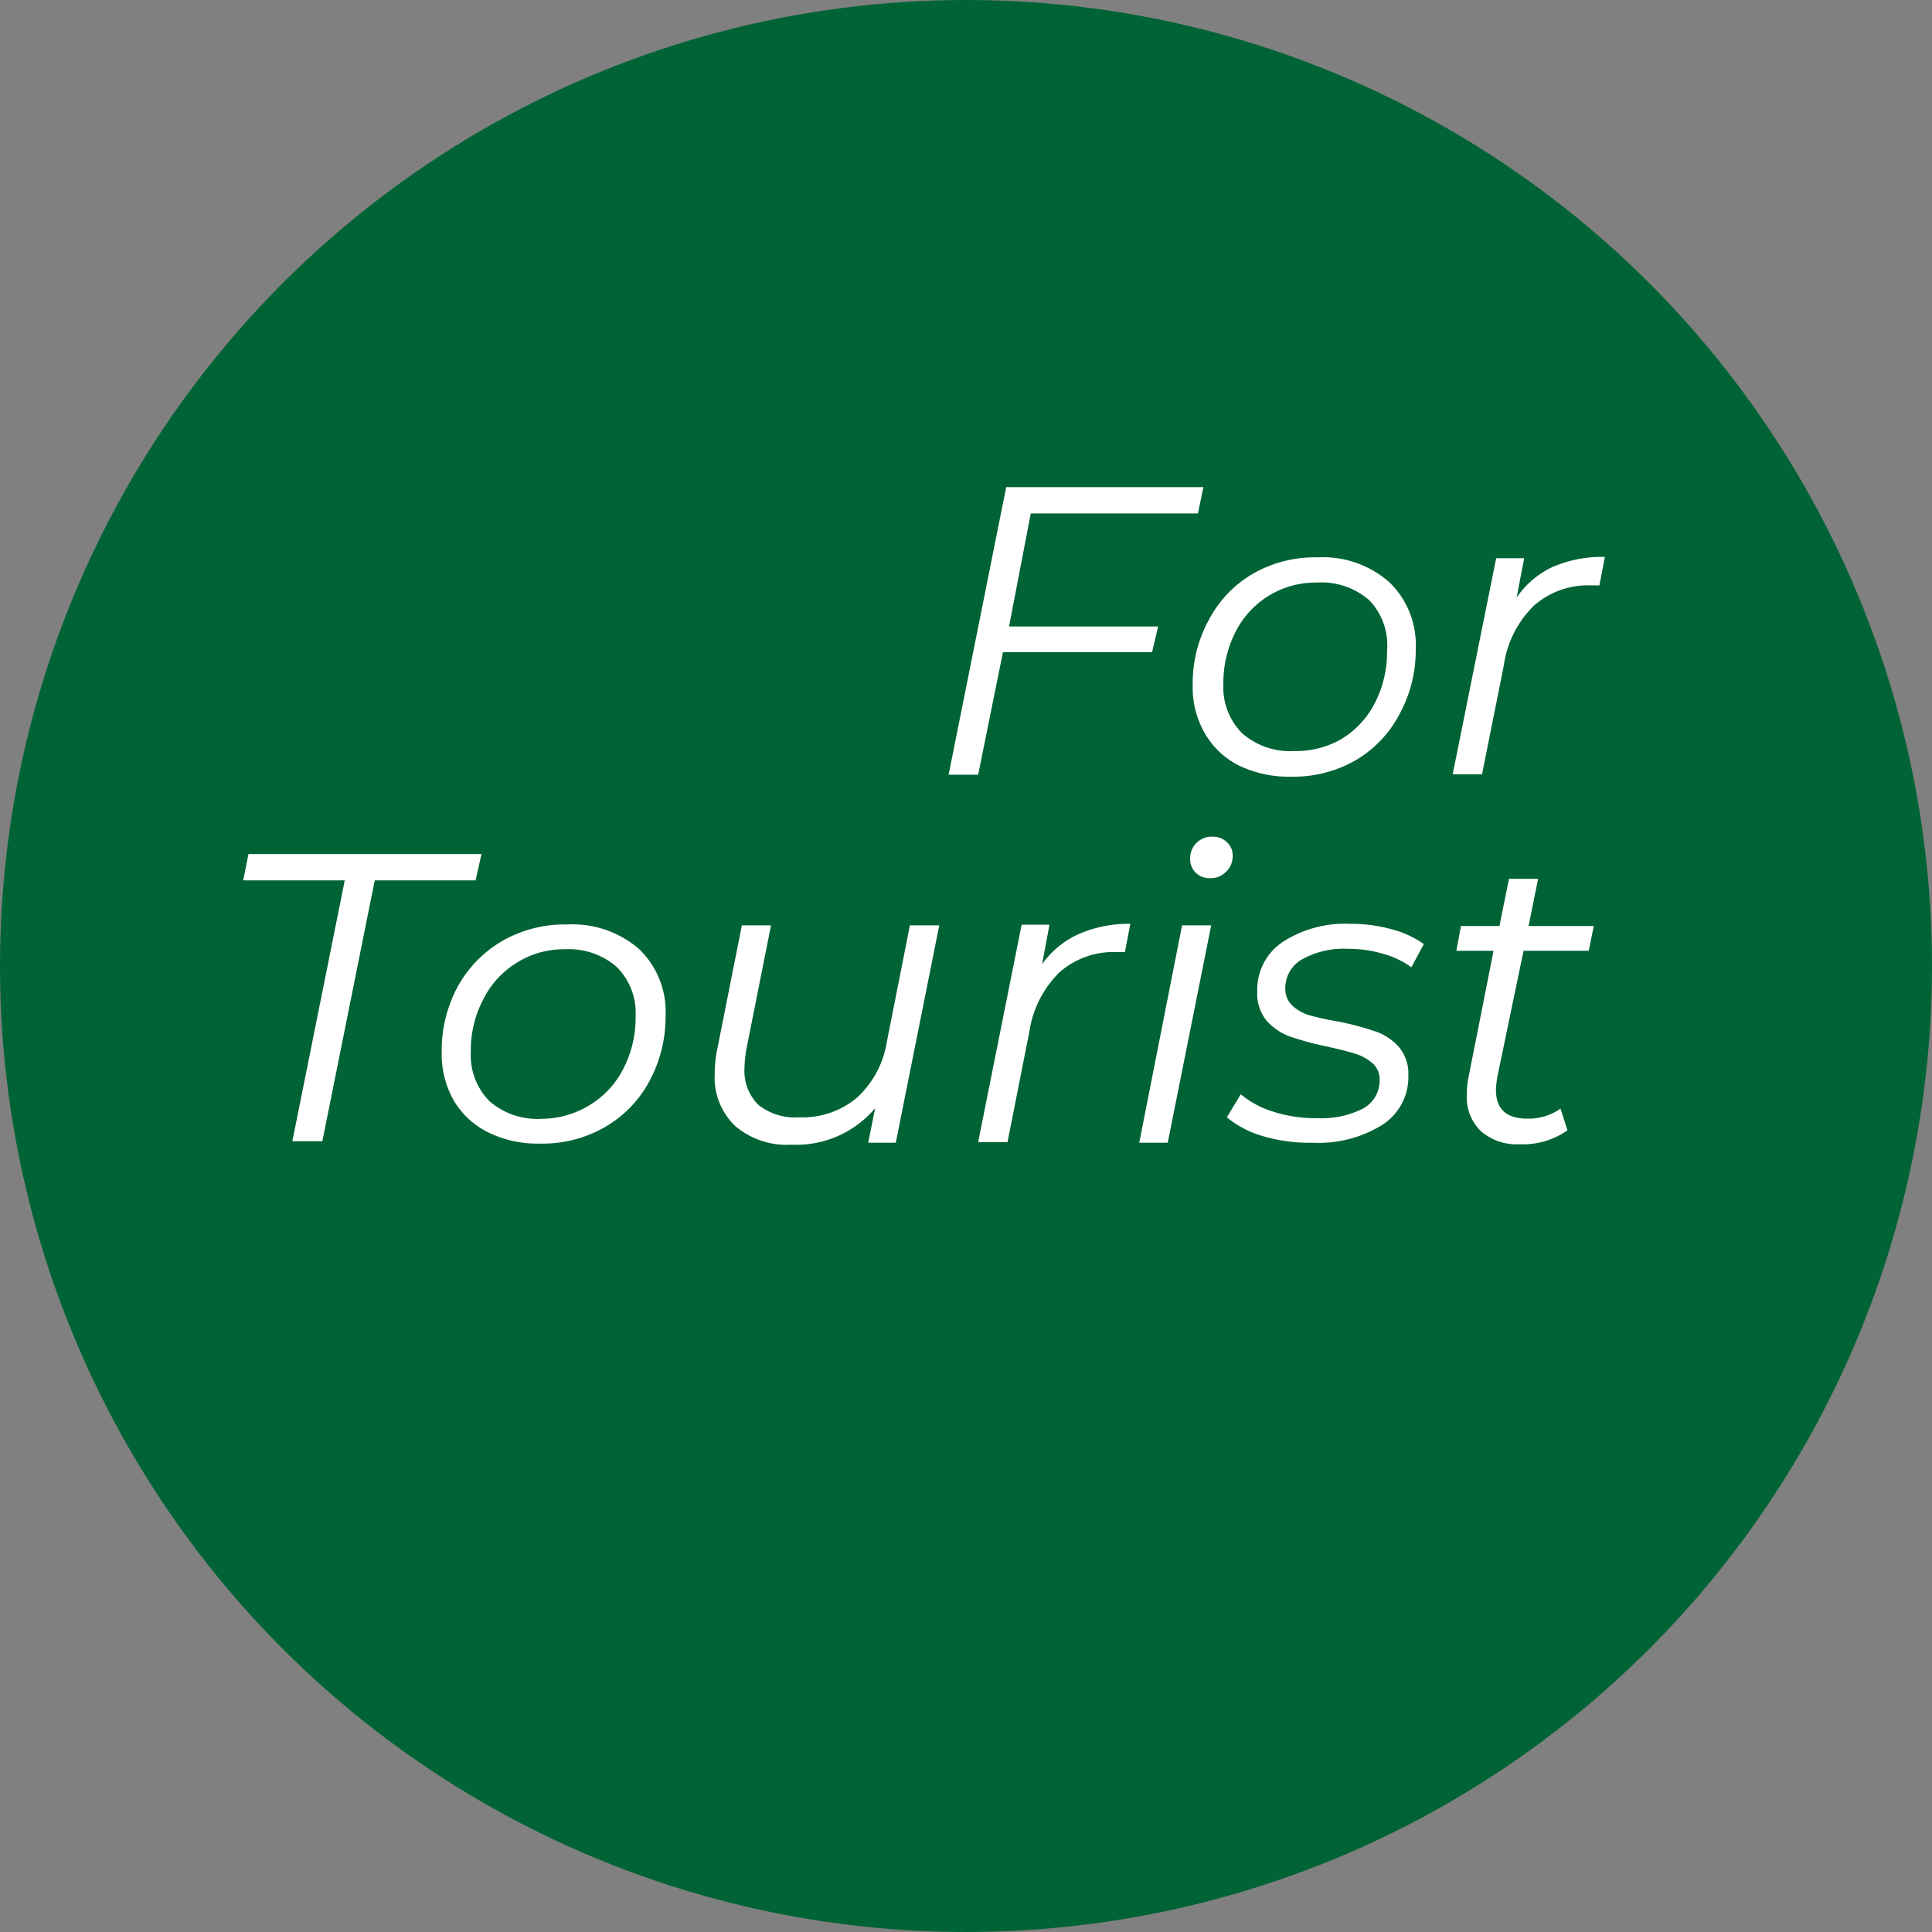 <svg xmlns="http://www.w3.org/2000/svg" viewBox="0 0 88.88 88.88"><rect x="0" y="0" width="88.88" height="88.88" fill="#808080" stroke="none"/><defs><style>.cls-1{fill:#006335;}.cls-2{fill:#fff;}</style></defs><title>アセット 22</title><g id="レイヤー_2" data-name="レイヤー 2"><g id="section1"><circle class="cls-1" cx="44.44" cy="44.44" r="44.44"/><path class="cls-2" d="M47.42,23.62l-1,5.2h6.86L53,30H46.14L45,35.64H43.64l2.65-13.23h9.07l-.25,1.21Z"/><path class="cls-2" d="M57,35.22a3.74,3.74,0,0,1-1.57-1.48,4.21,4.21,0,0,1-.56-2.22,6.06,6.06,0,0,1,.74-3,5.33,5.33,0,0,1,2-2.11,5.74,5.74,0,0,1,3-.77,4.63,4.63,0,0,1,3.3,1.14,4,4,0,0,1,1.22,3.06,6.13,6.13,0,0,1-.74,3,5.3,5.3,0,0,1-2,2.12,5.74,5.74,0,0,1-3,.77A5.29,5.29,0,0,1,57,35.22ZM61.71,34a4.12,4.12,0,0,0,1.54-1.66,5.11,5.11,0,0,0,.56-2.39A3,3,0,0,0,63,27.62a3.34,3.34,0,0,0-2.41-.82,4.12,4.12,0,0,0-3.75,2.27,5.15,5.15,0,0,0-.56,2.4,3,3,0,0,0,.86,2.26,3.34,3.34,0,0,0,2.41.82A4.14,4.14,0,0,0,61.71,34Z"/><path class="cls-2" d="M71.41,26.09a5.71,5.71,0,0,1,2.42-.47l-.25,1.31-.38,0a3.76,3.76,0,0,0-2.63.93,4.77,4.77,0,0,0-1.39,2.76l-1,5H66.83l2-9.94h1.29l-.35,1.81A4.14,4.14,0,0,1,71.41,26.09Z"/><path class="cls-2" d="M15.86,40.5H11.19l.24-1.21H22.15l-.27,1.21H17.24l-2.41,12H13.45Z"/><path class="cls-2" d="M22.45,52.09a3.8,3.8,0,0,1-1.58-1.47,4.35,4.35,0,0,1-.55-2.22,6.2,6.2,0,0,1,.73-3,5.54,5.54,0,0,1,2.05-2.11,5.8,5.8,0,0,1,3-.76,4.67,4.67,0,0,1,3.3,1.13,4,4,0,0,1,1.22,3.07,6.24,6.24,0,0,1-.74,3,5.36,5.36,0,0,1-2.05,2.12,5.75,5.75,0,0,1-3,.76A5.15,5.15,0,0,1,22.45,52.09Zm4.69-1.26a4.14,4.14,0,0,0,1.54-1.67,5.11,5.11,0,0,0,.56-2.39,3,3,0,0,0-.86-2.28A3.35,3.35,0,0,0,26,43.67a4.06,4.06,0,0,0-2.21.61A4.14,4.14,0,0,0,22.22,46a5,5,0,0,0-.56,2.39,3,3,0,0,0,.86,2.27,3.36,3.36,0,0,0,2.41.81A4.25,4.25,0,0,0,27.14,50.83Z"/><path class="cls-2" d="M43.21,42.57l-2,10H39.94l.32-1.59a4.74,4.74,0,0,1-3.84,1.68,3.66,3.66,0,0,1-2.6-.86,3.09,3.09,0,0,1-.94-2.39A5.53,5.53,0,0,1,33,48.25l1.13-5.68h1.34l-1.13,5.68a5.34,5.34,0,0,0-.09.88,2.2,2.2,0,0,0,.63,1.69,2.7,2.7,0,0,0,1.9.58,3.88,3.88,0,0,0,2.63-.89,4.43,4.43,0,0,0,1.39-2.59l1.06-5.35Z"/><path class="cls-2" d="M49.56,43A5.71,5.71,0,0,1,52,42.5l-.25,1.3-.38,0a3.76,3.76,0,0,0-2.63.93,4.83,4.83,0,0,0-1.39,2.76l-1,5.05H45l2-10h1.28l-.34,1.82A4.16,4.16,0,0,1,49.56,43Z"/><path class="cls-2" d="M54.38,42.57h1.34l-2,10H52.41ZM55,40.14a.88.88,0,0,1-.25-.63,1,1,0,0,1,.29-.73,1,1,0,0,1,.75-.29.93.93,0,0,1,.66.26.82.82,0,0,1,.26.59,1,1,0,0,1-.3.76,1,1,0,0,1-.76.3A.89.89,0,0,1,55,40.14Z"/><path class="cls-2" d="M58.11,52.27a4.57,4.57,0,0,1-1.67-.87l.64-1.06a4.29,4.29,0,0,0,1.49.8,6.31,6.31,0,0,0,2,.3A4.23,4.23,0,0,0,62.7,51a1.47,1.47,0,0,0,.77-1.32,1,1,0,0,0-.31-.75,2.16,2.16,0,0,0-.77-.44c-.3-.1-.74-.21-1.32-.34a14.26,14.26,0,0,1-1.68-.45,2.64,2.64,0,0,1-1.1-.72,1.94,1.94,0,0,1-.45-1.36A2.64,2.64,0,0,1,59,43.34a5.29,5.29,0,0,1,3.14-.84,7,7,0,0,1,1.88.25,4.52,4.52,0,0,1,1.48.68l-.57,1.07a4.1,4.1,0,0,0-1.33-.63A5.58,5.58,0,0,0,62,43.65a3.92,3.92,0,0,0-2.11.49,1.51,1.51,0,0,0-.76,1.33,1.05,1.05,0,0,0,.32.79,2,2,0,0,0,.8.45A13.19,13.19,0,0,0,61.6,47a14.35,14.35,0,0,1,1.65.44,2.55,2.55,0,0,1,1.09.71,1.89,1.89,0,0,1,.45,1.32,2.62,2.62,0,0,1-1.2,2.28,5.56,5.56,0,0,1-3.2.82A7.49,7.49,0,0,1,58.11,52.27Z"/><path class="cls-2" d="M68.89,49.51a4.28,4.28,0,0,0-.07.63c0,.88.48,1.32,1.43,1.32A2.52,2.52,0,0,0,71.79,51l.32,1a3.58,3.58,0,0,1-2.21.64,2.5,2.5,0,0,1-1.77-.6,2.16,2.16,0,0,1-.65-1.67,3.8,3.8,0,0,1,.07-.77l1.16-5.86H67l.21-1.14h1.77l.44-2.17h1.34l-.44,2.17h3l-.23,1.14h-3Z"/></g></g></svg>